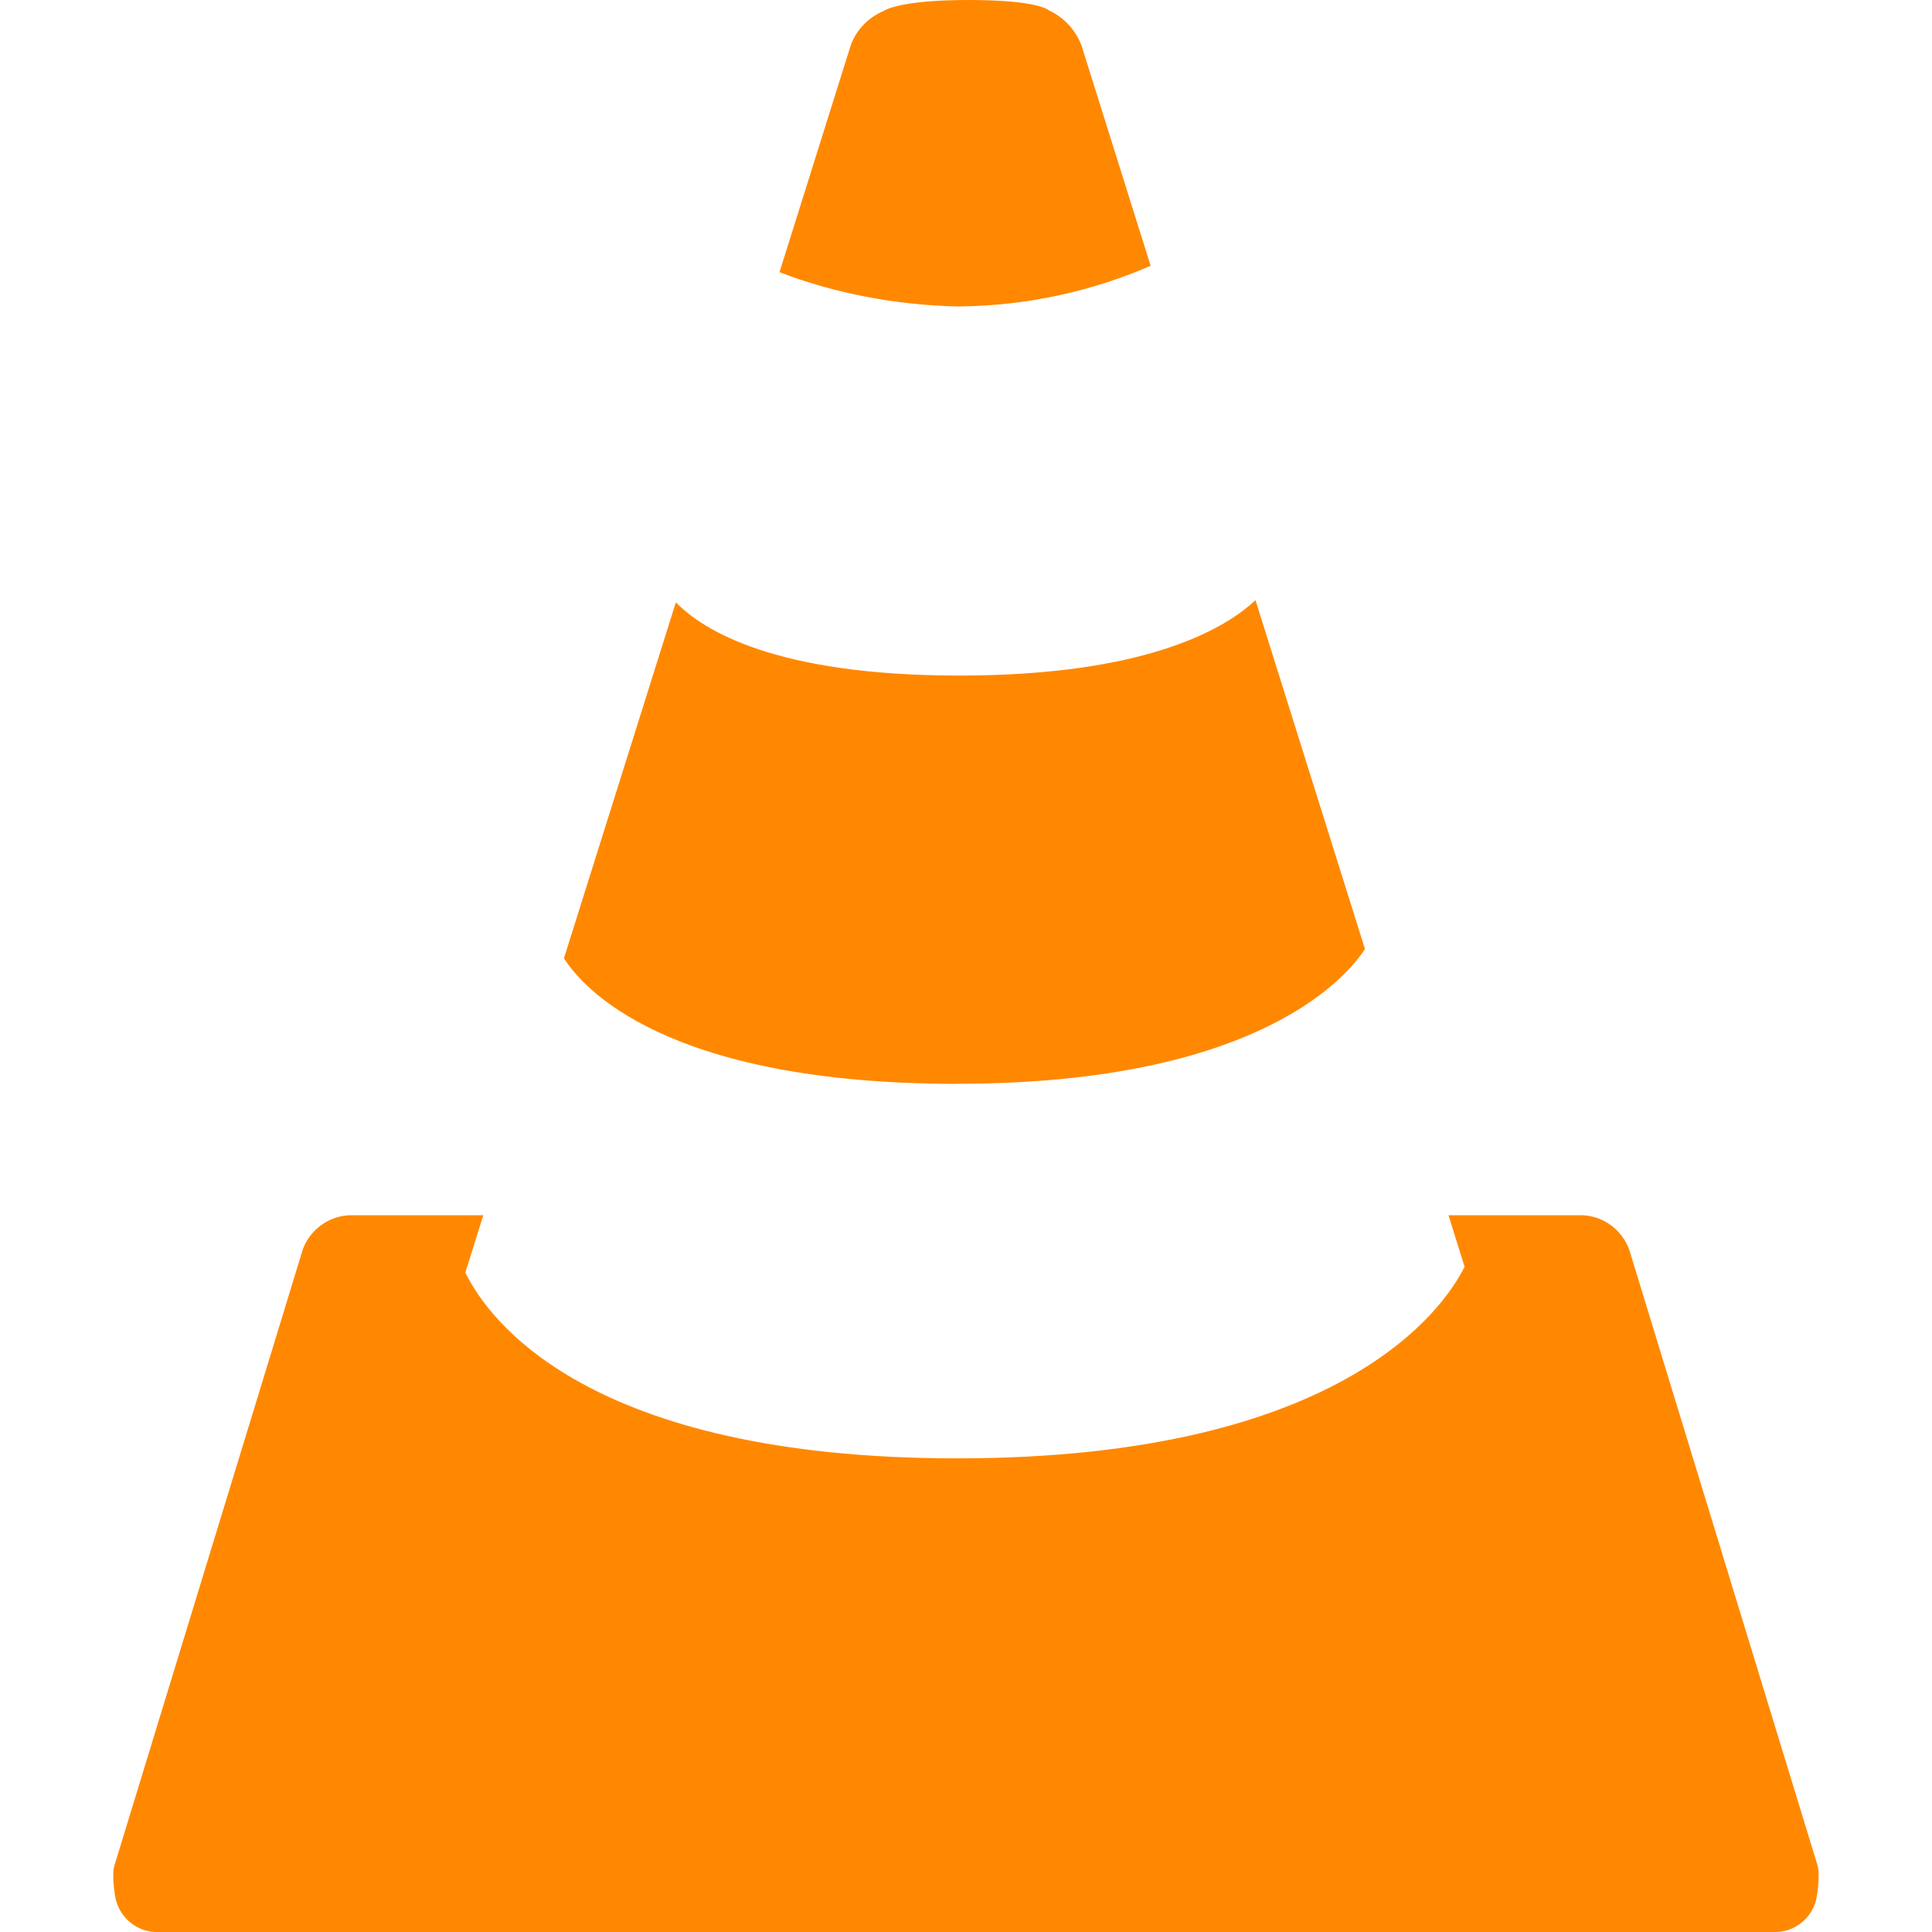 <!-- Generated by IcoMoon.io -->
<svg version="1.1" xmlns="http://www.w3.org/2000/svg" width="64" height="64" viewBox="0 0 64 64">
<title>vlcmediaplayer</title>
<path fill="#f80" d="M31.709 35.901c10.019 0 12.944-3.592 13.507-4.464l-3.627-11.557c-0.96 0.907-3.539 2.499-9.813 2.499-6.112 0-8.501-1.512-9.387-2.427l-3.707 11.792c0.608 0.963 3.347 4.16 13.027 4.16zM31.779 10.152c2.296-0.026 4.471-0.521 6.441-1.393l-0.105 0.041-2.288-7.291c-0.198-0.52-0.582-0.932-1.070-1.16l-0.013-0.005s-0.307-0.344-2.659-0.344-2.813 0.363-2.813 0.363c-0.51 0.215-0.902 0.624-1.089 1.133l-0.004 0.014-2.357 7.507c1.765 0.68 3.807 1.092 5.939 1.136l0.019 0zM60.24 62.184c0.004-0.033 0.006-0.072 0.006-0.111 0-0.113-0.018-0.221-0.051-0.323l0.002 0.007-6.224-20.352c-0.236-0.654-0.837-1.118-1.551-1.149l-0.004-0h-4.435l0.533 1.707c-0.64 1.293-3.968 6.347-16.808 6.347-12.267 0-15.541-4.613-16.293-6.155l0.595-1.899h-4.429c-0.718 0.031-1.319 0.496-1.551 1.137l-0.004 0.012-6.224 20.355c-0.031 0.095-0.049 0.204-0.049 0.317 0 0.029 0.001 0.058 0.003 0.086l-0-0.004-0.005 0.053c0.010 0.222 0.033 0.429 0.068 0.632l-0.004-0.029c0.109 0.666 0.673 1.171 1.358 1.187h53.652c0.687-0.015 1.251-0.52 1.359-1.178l0.001-0.008c0.030-0.174 0.052-0.382 0.061-0.593l0-0.010z"></path>
</svg>
